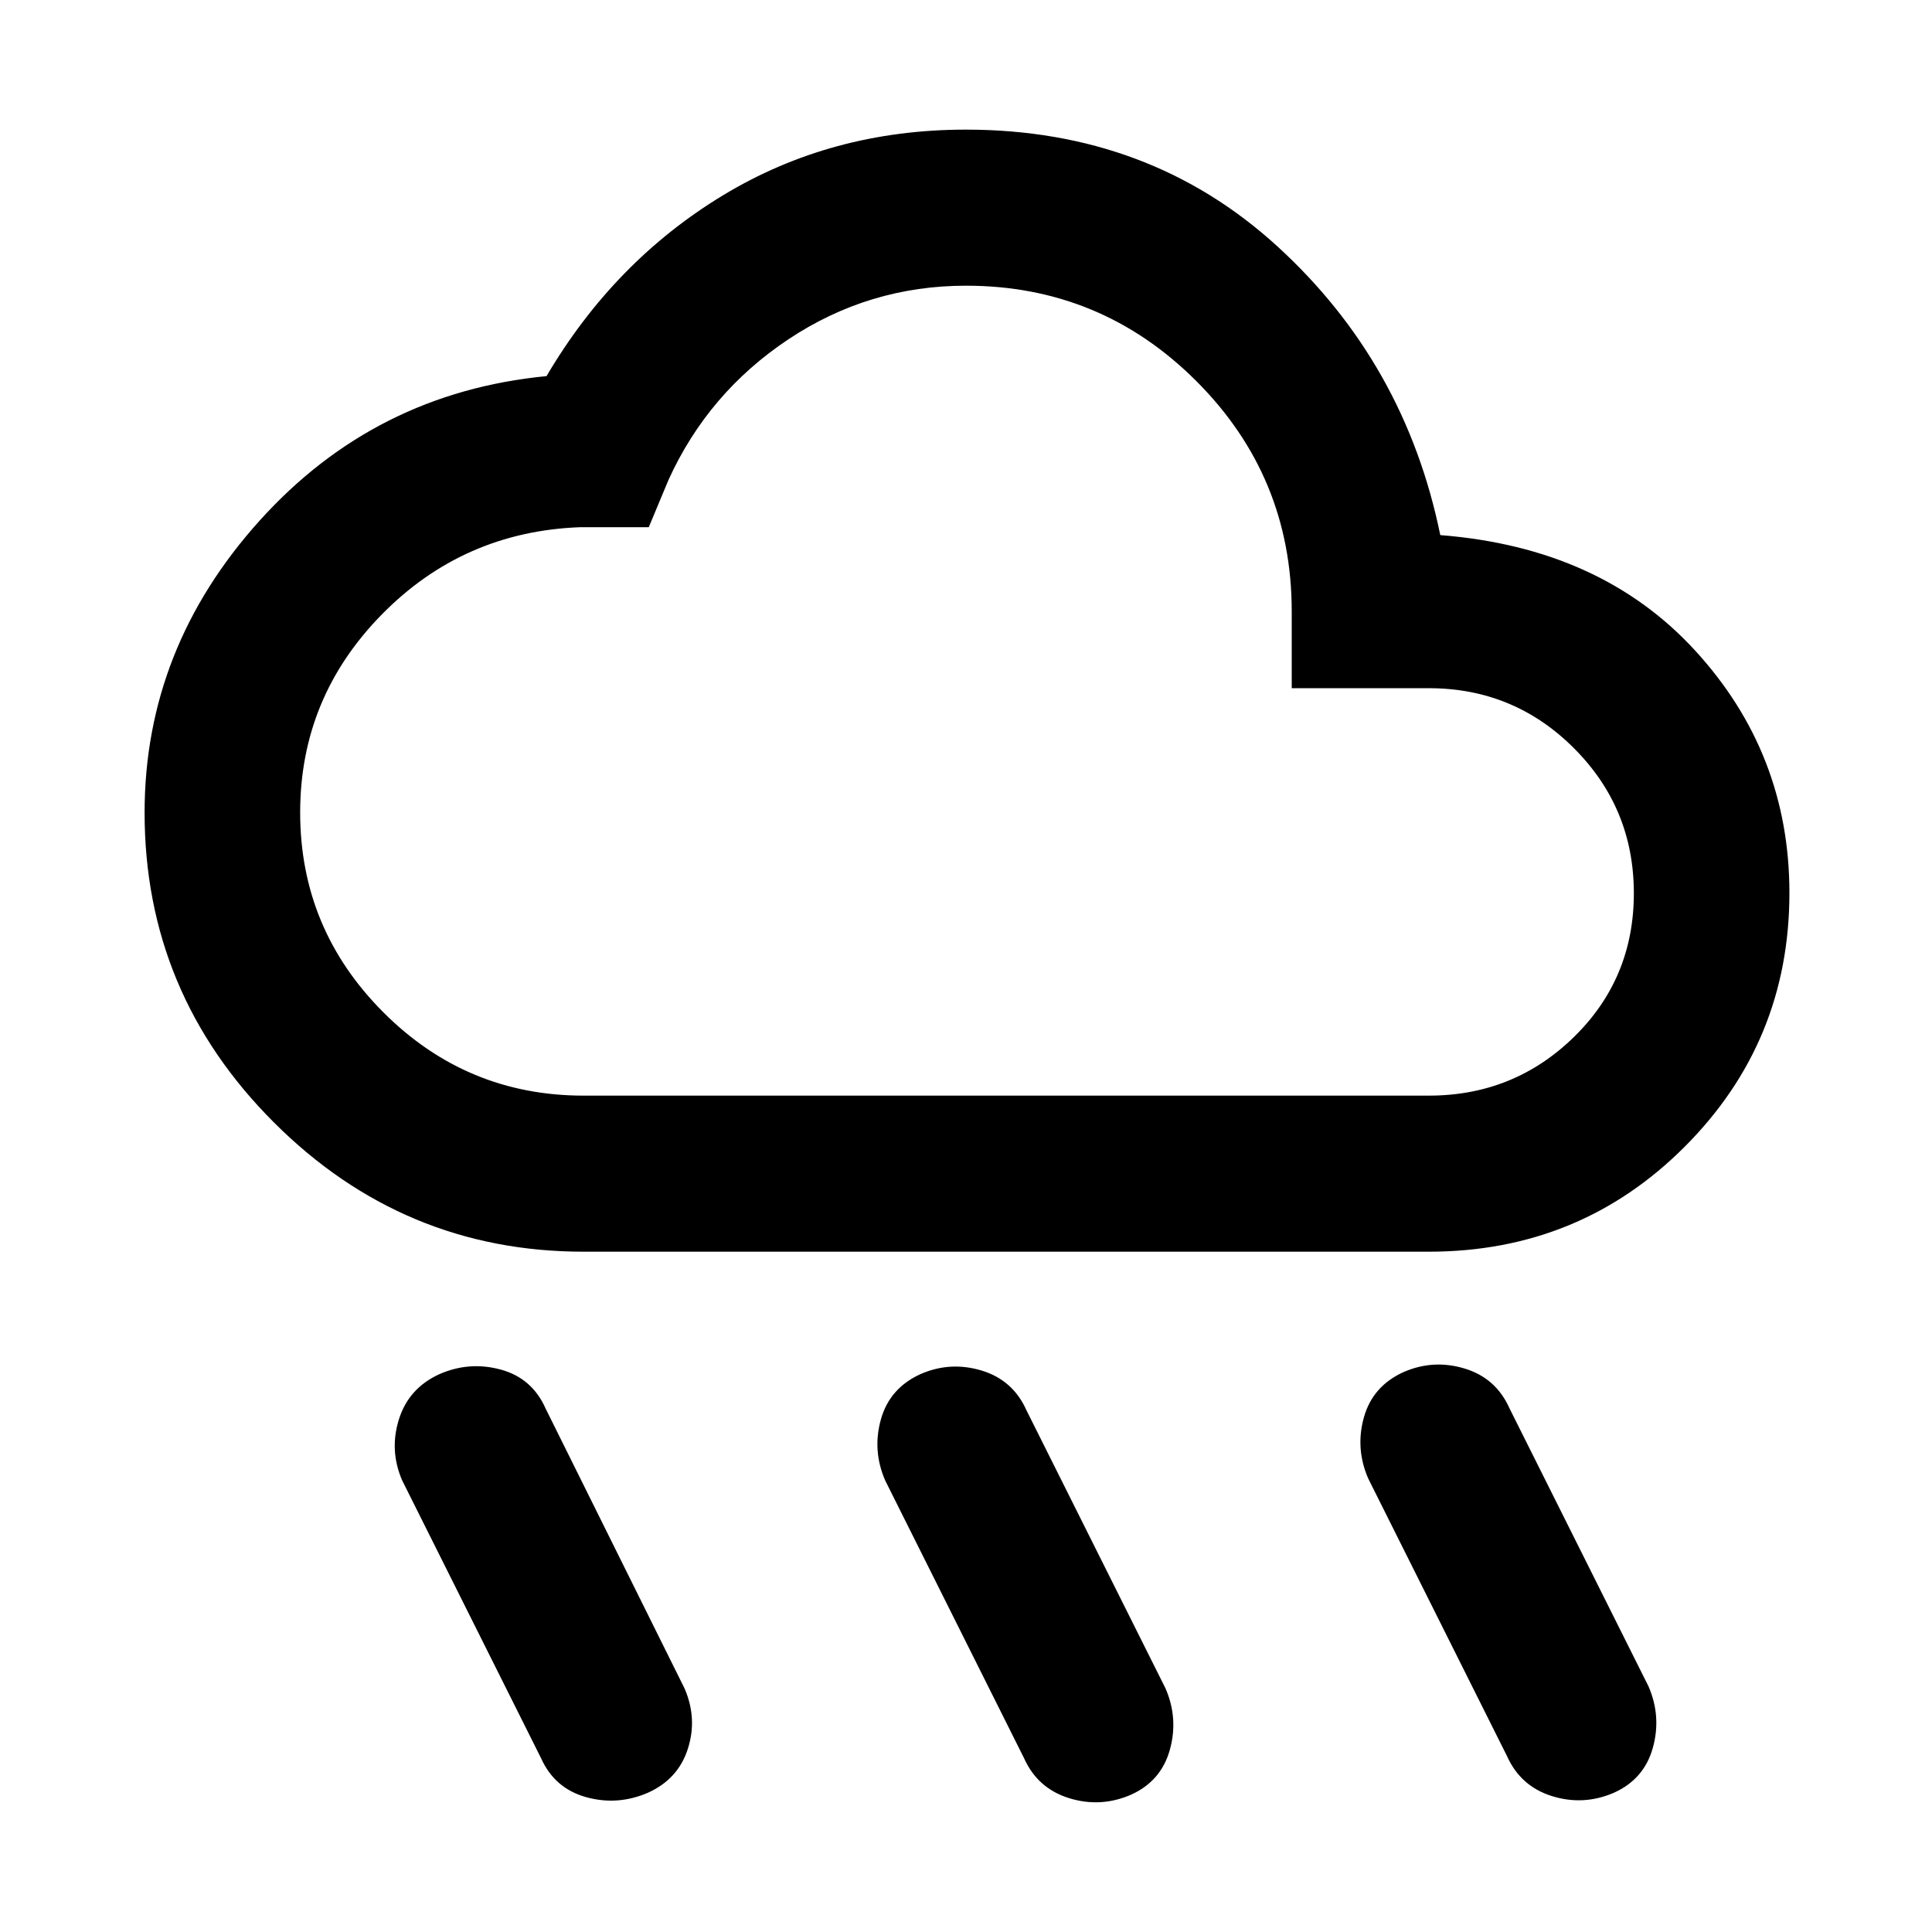 <svg xmlns="http://www.w3.org/2000/svg" height="48" viewBox="0 -960 960 960" width="48"><path d="M561.84-68.15q-15.08 6.48-30.68 1.62-15.59-4.86-22.31-19.82l-69-138q-6.48-14.95-2.12-30.43t19.67-22.44q14.84-6.48 30.44-1.74 15.59 4.74 22.31 19.94l69 138q6.48 14.95 2.12 30.55-4.36 15.6-19.43 22.32Zm240-1q-15.08 6.48-30.68 1.62-15.59-4.86-22.31-19.82l-69-138q-6.48-14.95-2.12-30.43t19.67-22.44q14.84-6.48 30.44-1.74 15.59 4.74 22.31 19.94l69 138q6.48 14.95 2.12 30.55-4.36 15.6-19.43 22.32Zm-480 0q-15.08 6.48-30.68 2.12-15.59-4.36-22.31-19.32l-69-138q-6.48-14.95-1.62-30.43t20.17-22.44q14.84-6.48 30.44-2.24 15.59 4.24 22.31 19.44l69 139q6.48 14.95 1.62 30.05-4.86 15.1-19.93 21.82ZM290-338.04q-89.6 0-153.88-64.22-64.27-64.22-64.27-153.94 0-81.71 57.24-145.19 57.24-63.48 142.48-71.72 33.56-57 87.51-89.74 53.95-32.74 120.86-32.74 91.3 0 154.78 58 63.48 58 80.95 143.48 79.72 6.24 126.6 57.33 46.88 51.09 46.88 120.47 0 74.07-52.09 126.17-52.08 52.1-127.06 52.1H290Zm0-77.55h420q42.25 0 72.05-29.1 29.8-29.11 29.8-71.45t-29.8-72.12q-29.8-29.78-72.05-29.78h-68.15v-38.16q0-67.04-47.4-114.44-47.4-47.4-114.43-47.4-48.21 0-88.2 26.59-39.98 26.6-59.67 69.97l-9.78 23.44h-34.13q-58.14 2.18-98.61 43.46-40.48 41.27-40.48 98.3 0 57.91 41.35 99.3 41.34 41.39 99.5 41.39ZM480-616.2Z"/></svg>